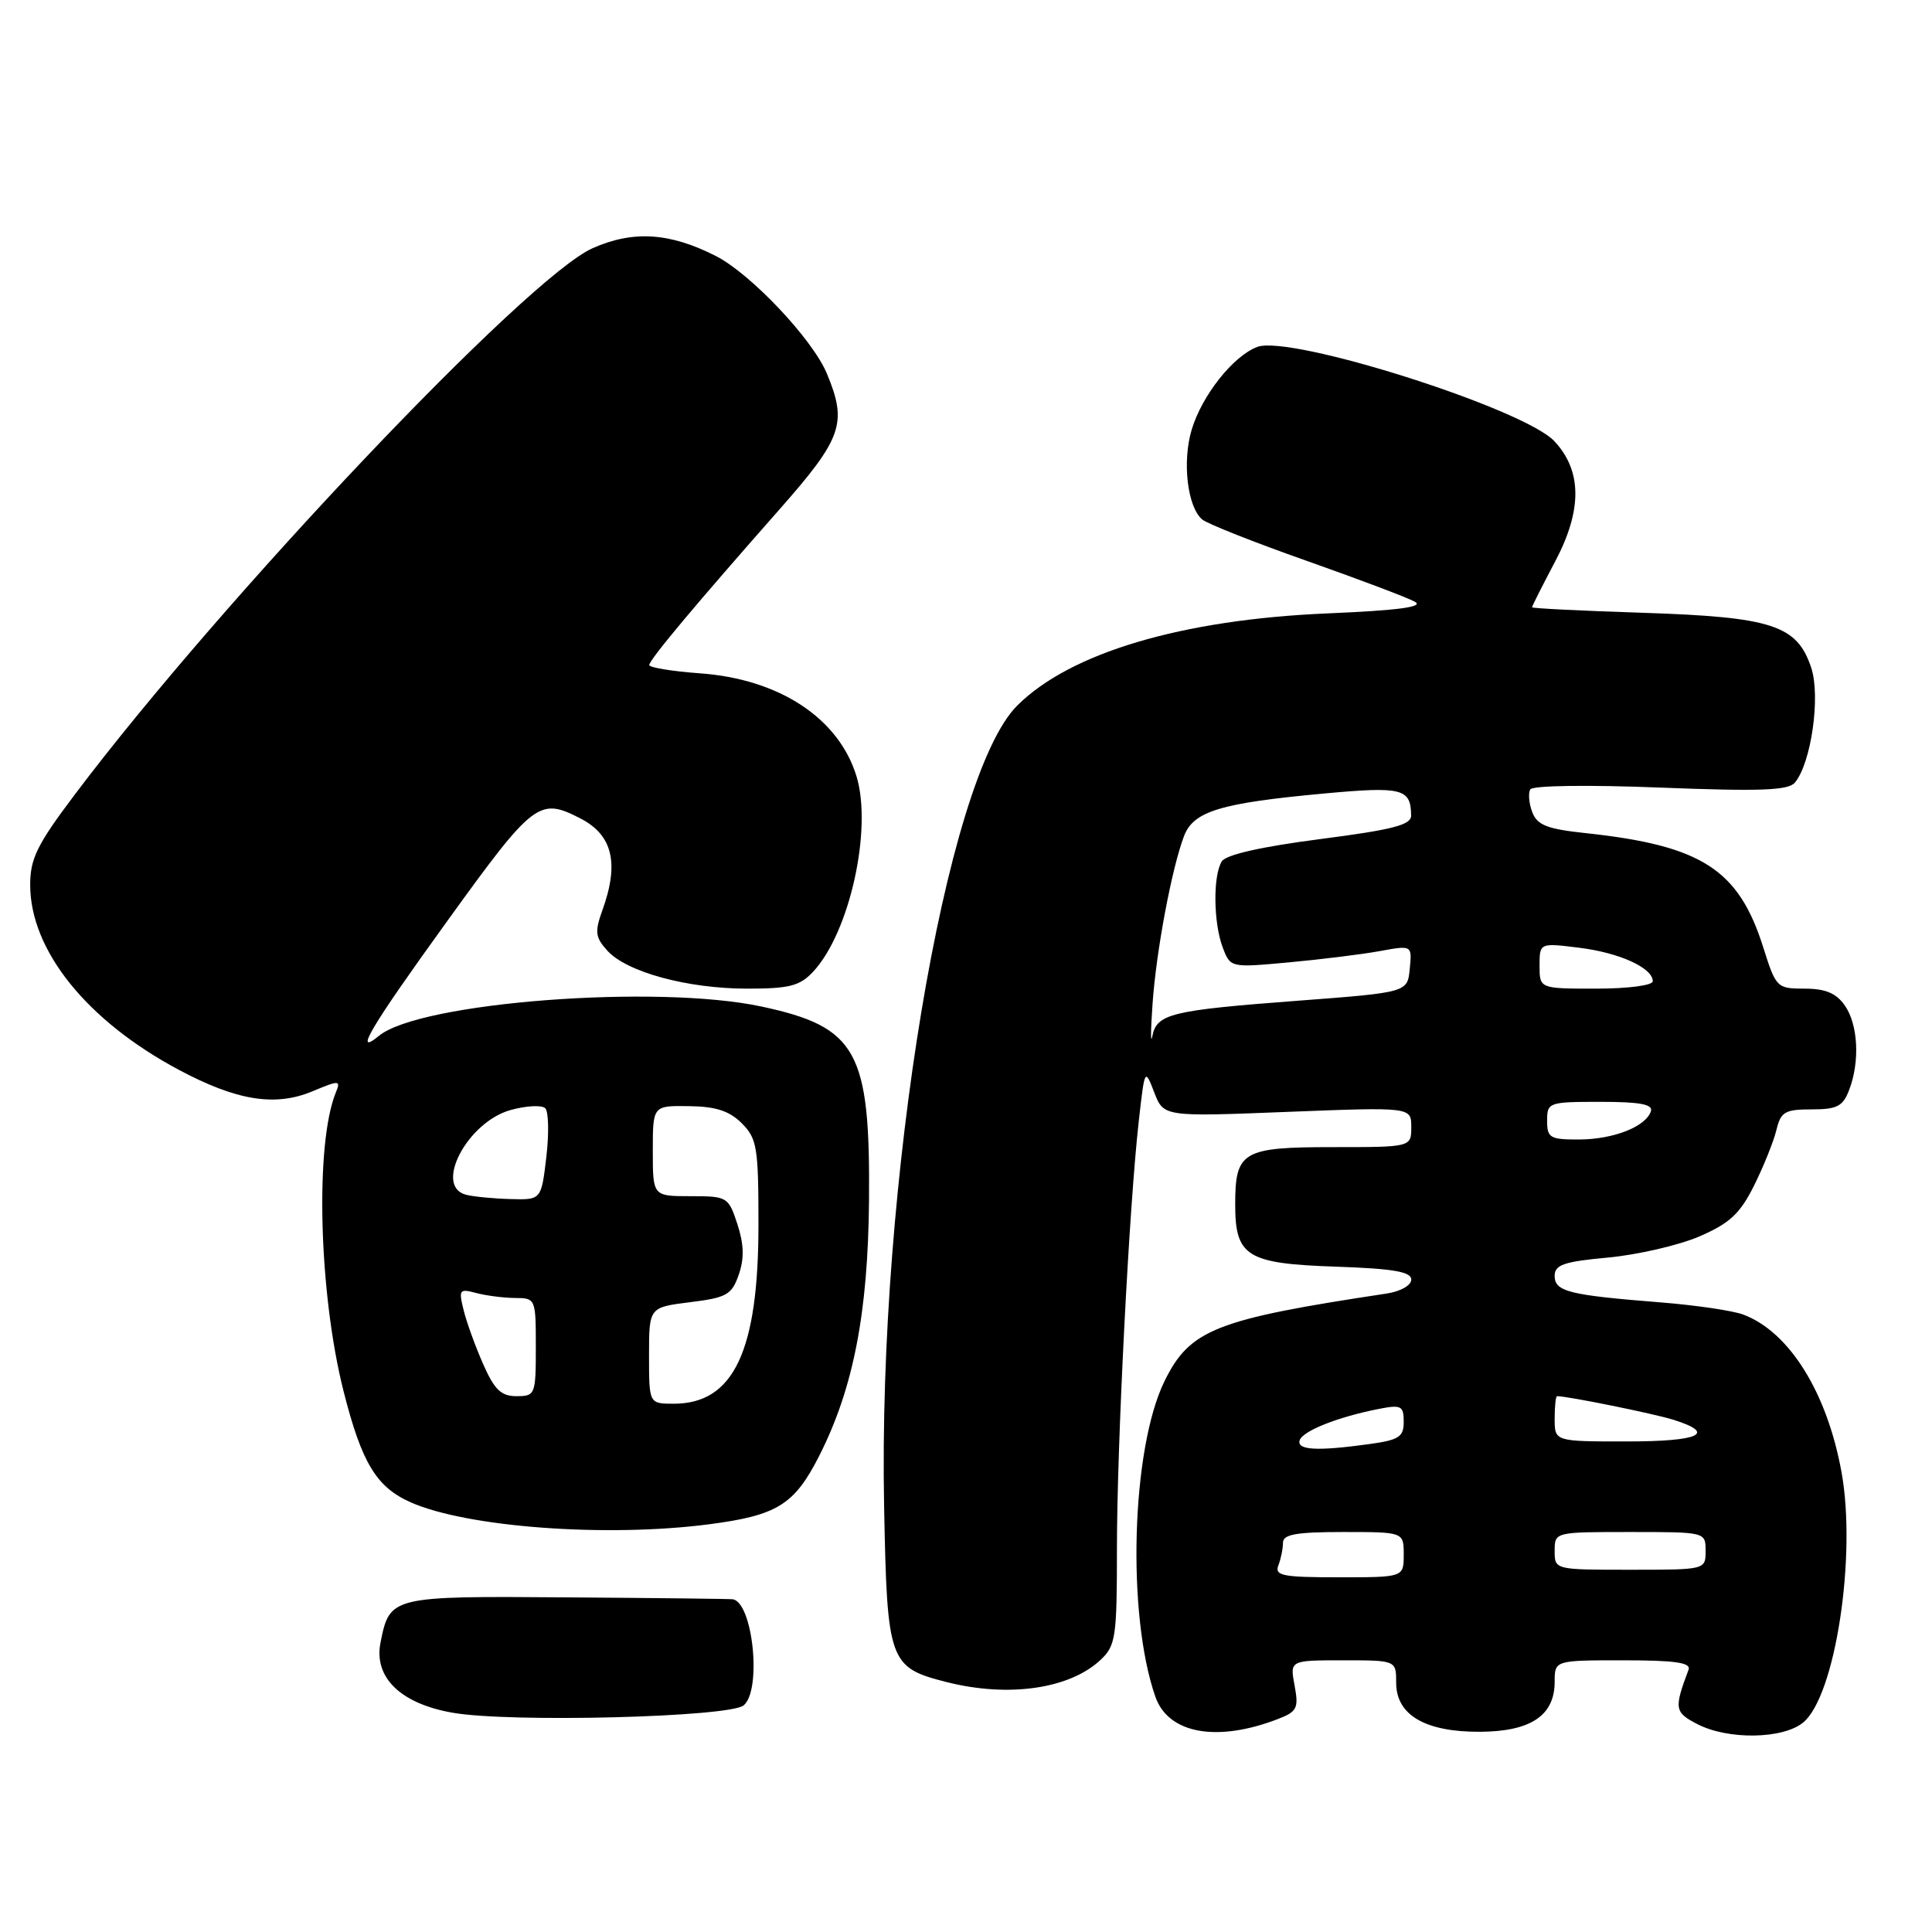 <?xml version="1.0" encoding="UTF-8" standalone="no"?>
<!DOCTYPE svg PUBLIC "-//W3C//DTD SVG 1.1//EN" "http://www.w3.org/Graphics/SVG/1.1/DTD/svg11.dtd" >
<svg xmlns="http://www.w3.org/2000/svg" xmlns:xlink="http://www.w3.org/1999/xlink" version="1.1" viewBox="0 0 256 256">
 <g >
 <path fill="currentColor"
d=" M 169.33 227.78 C 171.87 226.80 172.10 226.35 171.54 223.34 C 170.91 220.00 170.91 220.00 177.95 220.00 C 185.00 220.00 185.00 220.00 185.00 222.98 C 185.00 227.26 188.86 229.51 196.14 229.47 C 202.84 229.43 206.00 227.31 206.00 222.85 C 206.00 220.00 206.00 220.00 215.11 220.00 C 221.98 220.00 224.10 220.31 223.74 221.25 C 221.80 226.41 221.88 226.89 224.90 228.45 C 228.97 230.56 236.22 230.45 238.92 228.25 C 243.18 224.77 246.03 206.18 244.01 195.06 C 242.09 184.50 237.10 176.49 231.00 174.19 C 229.62 173.67 224.68 172.94 220.00 172.57 C 207.89 171.61 206.00 171.14 206.00 169.06 C 206.00 167.59 207.21 167.17 213.10 166.63 C 217.01 166.26 222.44 165.01 225.16 163.84 C 229.19 162.10 230.55 160.84 232.42 157.10 C 233.68 154.57 235.01 151.26 235.38 149.75 C 235.96 147.32 236.50 147.00 240.04 147.00 C 243.42 147.00 244.20 146.60 245.02 144.43 C 246.47 140.65 246.21 135.75 244.44 133.22 C 243.30 131.60 241.88 131.00 239.13 131.00 C 235.45 131.00 235.33 130.88 233.64 125.53 C 230.38 115.20 225.49 112.05 210.17 110.40 C 204.99 109.85 203.69 109.34 203.03 107.61 C 202.59 106.45 202.48 105.09 202.77 104.60 C 203.08 104.08 210.39 103.98 220.02 104.36 C 233.31 104.88 236.97 104.74 237.84 103.69 C 240.00 101.09 241.25 92.29 240.00 88.49 C 238.13 82.84 234.84 81.76 217.75 81.20 C 209.64 80.94 203.00 80.61 203.00 80.47 C 203.00 80.32 204.39 77.57 206.09 74.35 C 209.67 67.57 209.63 62.36 205.95 58.45 C 201.89 54.13 170.94 44.31 166.59 45.97 C 163.39 47.18 159.26 52.40 157.90 56.95 C 156.63 61.18 157.34 67.21 159.31 68.84 C 159.99 69.41 166.23 71.88 173.16 74.32 C 180.09 76.77 186.54 79.20 187.49 79.74 C 188.72 80.42 185.28 80.88 175.86 81.28 C 156.57 82.10 141.78 86.50 134.78 93.50 C 125.26 103.01 116.31 156.87 117.15 199.65 C 117.55 220.28 117.79 220.95 125.50 222.90 C 133.65 224.95 141.71 223.79 145.80 219.97 C 147.84 218.07 148.00 217.01 148.00 205.21 C 148.00 191.45 149.62 159.78 150.90 148.50 C 151.68 141.56 151.70 141.53 152.94 144.74 C 154.19 147.98 154.19 147.98 170.59 147.33 C 187.00 146.69 187.00 146.69 187.00 149.34 C 187.00 152.00 187.00 152.00 176.62 152.00 C 164.63 152.00 163.67 152.56 163.67 159.60 C 163.67 166.49 165.20 167.44 177.03 167.84 C 184.61 168.10 187.00 168.51 187.00 169.55 C 187.00 170.32 185.58 171.12 183.75 171.40 C 161.07 174.82 157.66 176.16 154.30 183.02 C 149.92 191.95 149.28 213.90 153.09 224.82 C 154.80 229.73 161.25 230.90 169.33 227.78 Z  M 98.54 225.97 C 100.96 223.96 99.77 212.33 97.09 211.91 C 96.77 211.86 86.91 211.74 75.18 211.66 C 51.75 211.48 51.65 211.51 50.42 217.65 C 49.50 222.27 53.08 225.75 60.00 226.95 C 67.62 228.28 96.65 227.54 98.54 225.97 Z  M 93.92 201.98 C 103.00 200.80 105.26 199.39 108.56 192.89 C 113.08 183.96 115.02 173.97 115.15 159.02 C 115.31 139.25 113.55 136.08 100.90 133.37 C 87.01 130.40 55.67 132.80 50.23 137.24 C 46.75 140.09 49.09 136.13 59.13 122.23 C 70.74 106.14 71.42 105.62 76.93 108.46 C 81.19 110.66 82.07 114.40 79.81 120.64 C 78.79 123.48 78.88 124.21 80.48 125.97 C 83.05 128.81 91.11 131.00 99.01 131.00 C 104.61 131.00 105.98 130.65 107.75 128.75 C 112.58 123.58 115.62 109.86 113.49 102.86 C 111.14 95.16 103.25 89.97 92.75 89.22 C 89.04 88.95 86.01 88.45 86.03 88.12 C 86.05 87.40 92.23 80.03 103.25 67.54 C 111.62 58.05 112.31 56.08 109.56 49.49 C 107.66 44.94 99.49 36.29 94.87 33.93 C 88.76 30.82 83.91 30.50 78.54 32.88 C 69.87 36.71 29.43 79.37 9.92 105.27 C 4.92 111.90 4.00 113.76 4.00 117.25 C 4.00 125.92 11.51 135.26 23.70 141.76 C 31.37 145.85 36.47 146.67 41.41 144.60 C 44.98 143.11 45.17 143.12 44.50 144.76 C 41.72 151.56 42.24 171.38 45.53 184.37 C 47.94 193.86 49.87 197.05 54.43 199.07 C 61.93 202.38 80.33 203.74 93.92 201.98 Z  M 169.39 207.42 C 169.73 206.55 170.00 205.20 170.00 204.42 C 170.00 203.31 171.76 203.00 178.00 203.00 C 186.00 203.00 186.00 203.00 186.00 206.00 C 186.00 209.00 186.00 209.00 177.39 209.00 C 169.96 209.00 168.87 208.79 169.39 207.42 Z  M 206.00 205.50 C 206.00 203.00 206.00 203.00 216.00 203.00 C 226.00 203.00 226.00 203.00 226.00 205.50 C 226.00 208.00 226.00 208.00 216.00 208.00 C 206.00 208.00 206.00 208.00 206.00 205.50 Z  M 172.22 190.83 C 172.64 189.59 177.35 187.73 182.75 186.68 C 185.67 186.11 186.00 186.29 186.00 188.39 C 186.00 190.41 185.38 190.81 181.36 191.36 C 174.46 192.31 171.78 192.15 172.22 190.83 Z  M 206.00 188.00 C 206.00 186.35 206.14 185.00 206.32 185.00 C 207.75 185.00 219.17 187.32 221.75 188.13 C 227.52 189.95 225.23 191.00 215.50 191.00 C 206.00 191.00 206.00 191.00 206.00 188.00 Z  M 205.00 148.50 C 205.00 146.07 205.19 146.00 212.08 146.00 C 217.30 146.00 219.06 146.33 218.75 147.25 C 218.08 149.29 213.80 150.97 209.25 150.99 C 205.38 151.00 205.00 150.78 205.00 148.50 Z  M 152.72 133.00 C 153.21 125.98 155.26 115.08 156.89 110.78 C 158.15 107.49 161.69 106.41 175.50 105.14 C 185.80 104.19 186.95 104.48 186.98 108.06 C 187.00 109.31 184.56 109.94 174.88 111.19 C 167.15 112.19 162.46 113.25 161.90 114.13 C 160.71 116.00 160.78 122.29 162.02 125.55 C 163.04 128.23 163.04 128.23 170.77 127.52 C 175.02 127.13 180.44 126.46 182.80 126.03 C 187.11 125.24 187.11 125.24 186.80 128.37 C 186.50 131.50 186.50 131.50 172.00 132.60 C 155.15 133.87 153.27 134.33 152.69 137.30 C 152.45 138.51 152.47 136.57 152.72 133.00 Z  M 204.00 127.97 C 204.00 124.93 204.00 124.93 209.25 125.58 C 214.59 126.24 219.00 128.25 219.00 130.02 C 219.00 130.57 215.72 131.00 211.50 131.00 C 204.00 131.00 204.00 131.00 204.00 127.97 Z  M 86.00 179.62 C 86.00 173.23 86.00 173.23 91.42 172.55 C 96.29 171.95 96.96 171.57 97.89 168.90 C 98.63 166.75 98.58 164.89 97.71 162.21 C 96.52 158.59 96.37 158.50 91.50 158.50 C 86.50 158.50 86.50 158.50 86.50 152.50 C 86.50 146.50 86.50 146.50 91.29 146.57 C 94.84 146.61 96.65 147.20 98.29 148.84 C 100.31 150.86 100.50 152.03 100.50 162.28 C 100.50 179.04 97.21 186.00 89.28 186.00 C 86.00 186.00 86.00 186.00 86.00 179.62 Z  M 64.02 180.75 C 62.99 178.41 61.82 175.19 61.43 173.59 C 60.76 170.89 60.87 170.73 63.10 171.33 C 64.42 171.68 66.74 171.98 68.25 171.99 C 70.97 172.00 71.00 172.08 71.00 178.50 C 71.00 184.80 70.92 185.00 68.44 185.00 C 66.40 185.00 65.52 184.15 64.02 180.75 Z  M 61.75 158.31 C 57.44 157.19 61.94 148.66 67.67 147.08 C 69.74 146.51 71.80 146.40 72.25 146.85 C 72.69 147.29 72.76 150.21 72.39 153.33 C 71.72 159.00 71.72 159.00 67.61 158.88 C 65.35 158.82 62.71 158.56 61.75 158.31 Z "/>
</g>
</svg>